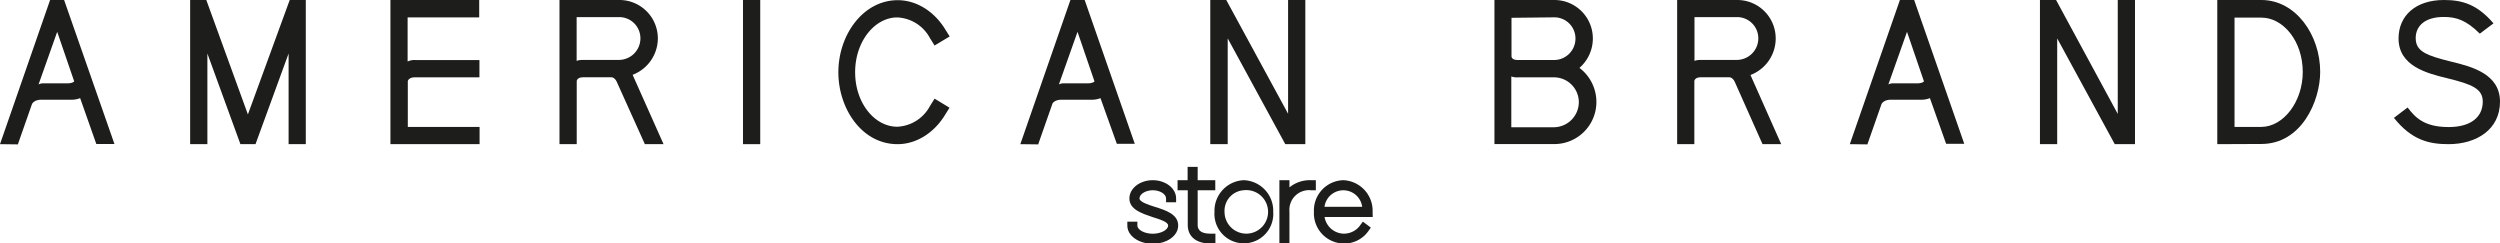<svg id="Layer_1" data-name="Layer 1" xmlns="http://www.w3.org/2000/svg" viewBox="0 0 535 52"><defs><style>.cls-1{fill:#1d1d1b;}</style></defs><path class="cls-1" d="M0,30.85,10.72,0h3L24.49,30.81H20.61L17.15,21a5,5,0,0,1-2,.34l-6.28,0c-1.56,0-2,.84-2.05,1l-3,8.56ZM8.25,18.07a2.09,2.09,0,0,1,1.1-.23h5c1.22,0,1.53-.42,1.53-.42L12.24,6.81Z"/><path class="cls-1" d="M65.44,0V30.85H61.76V11.45l-7.08,19.4H51.45l-7.07-19.4v19.4H40.69V0h3.46l8.9,24.49L62,0Z"/><path class="cls-1" d="M83.55,30.85V0h19V3.73H87.23v9.43a3.42,3.42,0,0,1,1.79-.3H102.6v3.69H88.75c-1.06,0-1.48.57-1.48.87v9.74h15.36v3.69Z"/><path class="cls-1" d="M132.6,0a8.22,8.22,0,0,1,8.18,8.22,8.38,8.38,0,0,1-5.4,7.79L142,30.85h-4L132,17.54c-.46-1-1.1-1-1.18-1h-6c-1.25,0-1.4.68-1.4.83V30.85h-3.69V0Zm4.45,8.22a4.54,4.54,0,0,0-4.49-4.56H123.4v9.39s.26-.23,1.48-.23h7.68A4.62,4.62,0,0,0,137.05,8.26Z"/><path class="cls-1" d="M159,0h3.69V30.85H159Z"/><path class="cls-1" d="M179.41,15.48c0-8.1,5.36-15.44,12.7-15.44,4,0,7.76,2.36,10.12,6.16l1,1.6L200,9.74l-1-1.6a8.34,8.34,0,0,0-7-4.41c-4.75,0-9,5.06-9,11.72s4.22,11.67,9,11.67a8.34,8.34,0,0,0,7-4.41l1-1.6,3.2,1.94-1,1.6c-2.36,3.84-6.16,6.2-10.12,6.2C184.35,30.85,179.41,23.13,179.41,15.48Z"/><path class="cls-1" d="M218.35,30.85,229.07,0h3.05l10.72,30.77H239L235.5,21a5,5,0,0,1-2.05.34l-6.28,0c-1.56,0-2,.84-2,1l-3,8.56Zm8.25-12.78a2.09,2.09,0,0,1,1.1-.23h5c1.22,0,1.52-.42,1.52-.42L230.59,6.81Z"/><path class="cls-1" d="M275.05,30.85,262.73,8.22V30.85H259V0h3.42l13.23,24.34V0h3.69V30.85Z"/><path class="cls-1" d="M341.63,21.83a9,9,0,0,1-9,9H319.81V0h12.85a8.23,8.23,0,0,1,8.21,8.22A8.34,8.34,0,0,1,338,14.53,9.14,9.14,0,0,1,341.63,21.83Zm-3.76,0a5.33,5.33,0,0,0-5.33-5.28h-7.68a3.39,3.39,0,0,1-1.44-.19V27.23h9.16A5.39,5.39,0,0,0,337.87,21.87ZM323.46,3.81V12c0,.31.19.84,1.33.84h7.83a4.58,4.58,0,0,0,4.53-4.6,4.52,4.52,0,0,0-4.53-4.53Z"/><path class="cls-1" d="M371.83,0A8.22,8.22,0,0,1,380,8.26a8.36,8.36,0,0,1-5.4,7.79l6.58,14.8h-4l-5.93-13.31c-.46-1-1.11-1-1.18-1H364c-1.25,0-1.41.68-1.41.83V30.85h-3.68V0Zm4.45,8.22a4.54,4.54,0,0,0-4.49-4.56h-9.17v9.39s.27-.23,1.49-.23h7.68A4.62,4.62,0,0,0,376.28,8.26Z"/><path class="cls-1" d="M395.86,30.85,406.58,0h3.05l10.72,30.77h-3.88L413,21a5,5,0,0,1-2.05.34l-6.28,0c-1.56,0-2,.84-2.05,1l-3,8.56Zm8.25-12.78a2.09,2.09,0,0,1,1.1-.23h5c1.22,0,1.52-.42,1.52-.42L408.1,6.81Z"/><path class="cls-1" d="M452.56,30.85,440.24,8.22V30.85h-3.69V0H440L453.2,24.38V0h3.69V30.85Z"/><path class="cls-1" d="M474.5,30.85V0h9.43c7.41,0,12.59,7.53,12.59,15.37,0,6.27-4,15.44-12.59,15.44Zm9.39-3.69c4.76,0,8.9-5.4,8.9-11.75,0-6.62-4.18-11.64-8.86-11.64h-5.74V27.16Z"/><path class="cls-1" d="M512.3,25.22,515.23,23c1.59,2.09,3.49,4.19,8.78,4.19,4.79,0,7.3-2.17,7.3-5.44,0-2.74-2.24-3.69-7.57-5-4.44-1.07-10.45-2.63-10.45-8.52C513.29,3.31,517,0,523,0c3.92,0,7.11.92,10.61,5l-2.93,2.2c-2.93-2.89-5-3.57-7.72-3.57-4,0-6,1.9-6,4.52,0,2.86,2.28,3.73,7.68,5.06C529,14.27,535,15.83,535,21.76s-5,9.09-11,9.09C519.9,30.85,516.14,30.05,512.3,25.22Z"/><path class="cls-1" d="M247.18,44.28c-1.48-.47-3.33-1.07-3.33-1.82,0-.93,1.33-1.75,2.85-1.75s2.84.82,2.84,1.75v.83h2.15v-.83c0-2.15-2.24-3.9-5-3.9s-5,1.75-5,3.91c0,2.36,2.66,3.2,5,4,1.46.46,3.29,1,3.29,1.79,0,.94-1.54,1.76-3.29,1.76s-3.29-.82-3.29-1.76v-.82h-2.15v.82c0,2.19,2.39,3.9,5.44,3.9s5.44-1.71,5.44-3.89C252.15,45.88,249.51,45,247.18,44.28Z"/><path class="cls-1" d="M256.3,48.16V40.71h3.77V38.56H256.3V35.71h-2.15v2.85H252v2.15h2.18v7.46c0,2.47,1.84,3.94,4.85,3.94h1.07V50H259C256.33,50,256.31,48.6,256.3,48.16Z"/><path class="cls-1" d="M266.19,38.56a6.55,6.55,0,0,0-6.29,6.78,6.3,6.3,0,1,0,12.57,0A6.55,6.55,0,0,0,266.19,38.56Zm0,2.15a4.66,4.66,0,1,1-4.14,4.63A4.41,4.41,0,0,1,266.19,40.71Z"/><path class="cls-1" d="M281.59,38.56h-1.07a6.89,6.89,0,0,0-4.58,1.54V38.56h-2.15V52.11h2.15V45.23a4.2,4.2,0,0,1,4.58-4.52h1.07Z"/><path class="cls-1" d="M293.74,45.34a6.55,6.55,0,0,0-6.28-6.78,6.48,6.48,0,0,0-6.28,6.78,6.47,6.47,0,0,0,6.27,6.77h.08a6.29,6.29,0,0,0,5.36-2.74l.47-.66-1.7-1.28-.5.66A4.25,4.25,0,0,1,287.53,50h-.07a4.25,4.25,0,0,1-4-3.56h10.3Zm-10.3-1.08a4.07,4.07,0,0,1,8.07,0Z"/></svg>